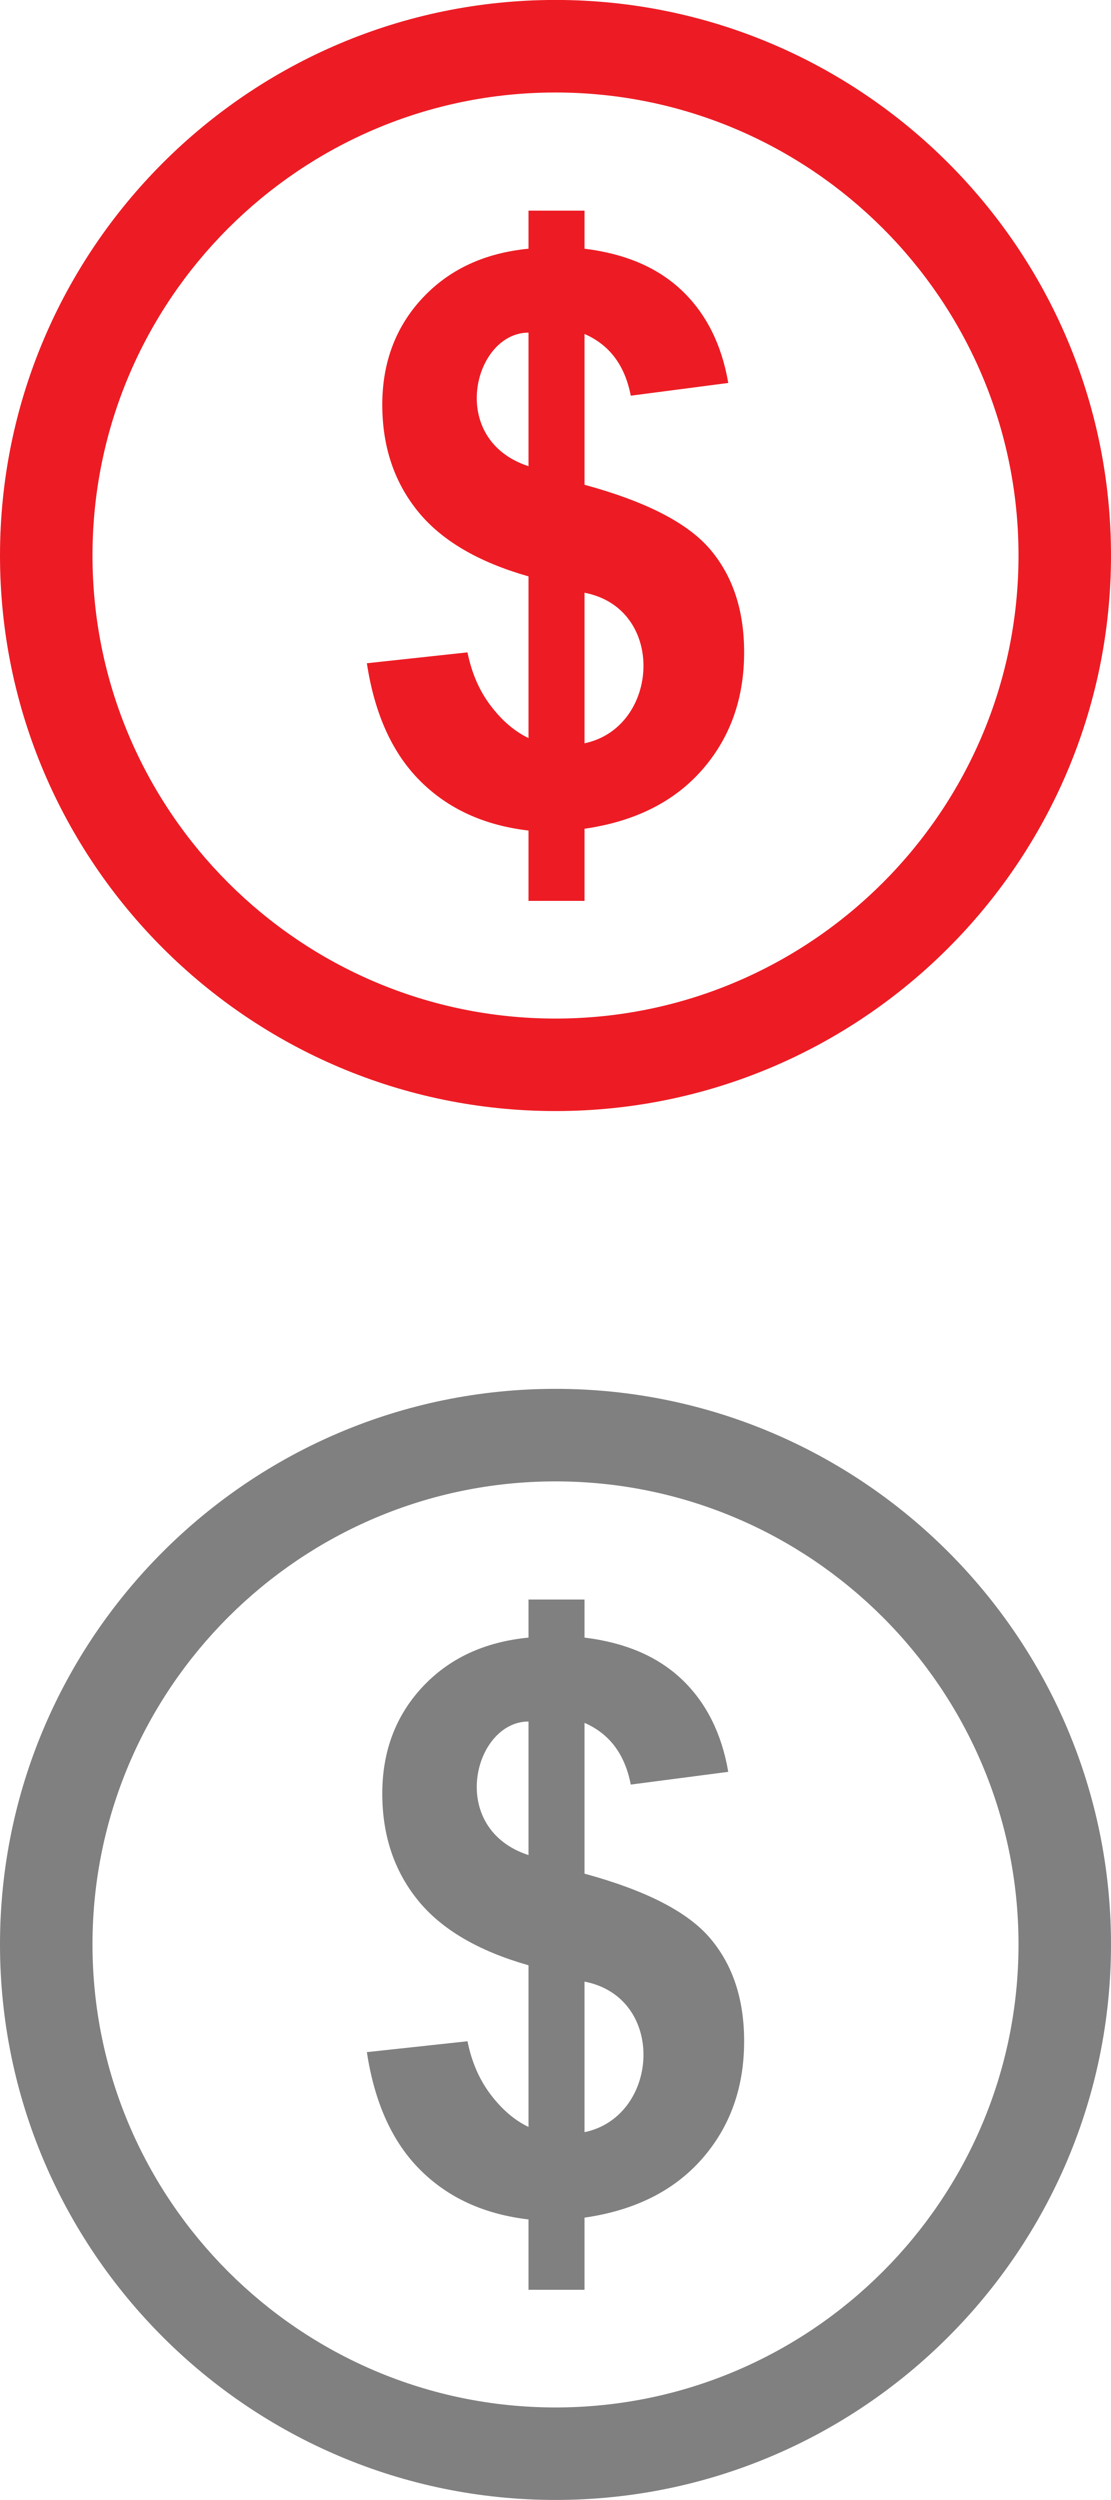 <svg xmlns="http://www.w3.org/2000/svg" xmlns:xlink="http://www.w3.org/1999/xlink" preserveAspectRatio="xMidYMid" width="24" height="54" viewBox="0 0 24 54">
  <defs>
    <style>
      .cls-1 {
        fill: #ed1c24;
      }

      .cls-1, .cls-2 {
        fill-rule: evenodd;
      }

      .cls-2 {
        fill: gray;
      }
    </style>
  </defs>
  <path d="M12.000,23.999 C5.383,23.999 -0.000,18.617 -0.000,11.999 C-0.000,5.382 5.383,-0.001 12.000,-0.001 C18.617,-0.001 24.000,5.382 24.000,11.999 C24.000,18.617 18.617,23.999 12.000,23.999 ZM12.000,1.998 C6.485,1.998 1.998,6.484 1.998,11.999 C1.998,17.515 6.485,22.001 12.000,22.001 C17.515,22.001 22.002,17.515 22.002,11.999 C22.002,6.484 17.515,1.998 12.000,1.998 ZM15.350,11.877 C15.835,12.455 16.075,13.190 16.075,14.091 C16.075,15.095 15.771,15.942 15.164,16.633 C14.557,17.324 13.709,17.745 12.627,17.901 L12.627,19.459 L11.417,19.459 L11.417,17.940 C10.457,17.828 9.678,17.470 9.076,16.868 C8.473,16.266 8.091,15.418 7.925,14.326 L10.099,14.091 C10.188,14.536 10.354,14.919 10.599,15.242 C10.844,15.565 11.118,15.800 11.417,15.942 L11.417,12.450 C10.330,12.141 9.531,11.671 9.022,11.039 C8.513,10.407 8.258,9.643 8.258,8.742 C8.258,7.831 8.547,7.062 9.120,6.445 C9.698,5.823 10.462,5.465 11.417,5.372 L11.417,4.550 L12.627,4.550 L12.627,5.372 C13.509,5.480 14.209,5.779 14.733,6.278 C15.252,6.773 15.590,7.439 15.732,8.272 L13.626,8.547 C13.499,7.890 13.166,7.449 12.627,7.214 L12.627,10.471 C13.959,10.834 14.865,11.299 15.350,11.877 ZM12.627,16.055 C14.248,15.717 14.400,13.145 12.627,12.803 L12.627,16.055 ZM11.417,7.185 C10.232,7.185 9.649,9.492 11.417,10.070 L11.417,7.185 Z" class="cls-1"/>
  <path d="M12.000,53.999 C5.383,53.999 -0.000,48.617 -0.000,41.999 C-0.000,35.382 5.383,29.999 12.000,29.999 C18.617,29.999 24.000,35.382 24.000,41.999 C24.000,48.617 18.617,53.999 12.000,53.999 ZM12.000,31.998 C6.485,31.998 1.998,36.484 1.998,41.999 C1.998,47.515 6.485,52.001 12.000,52.001 C17.515,52.001 22.002,47.515 22.002,41.999 C22.002,36.484 17.515,31.998 12.000,31.998 ZM15.350,41.877 C15.835,42.455 16.075,43.190 16.075,44.091 C16.075,45.095 15.771,45.942 15.164,46.633 C14.557,47.324 13.709,47.745 12.627,47.901 L12.627,49.459 L11.417,49.459 L11.417,47.940 C10.457,47.828 9.678,47.470 9.076,46.868 C8.473,46.266 8.091,45.418 7.925,44.326 L10.099,44.091 C10.188,44.536 10.354,44.919 10.599,45.242 C10.844,45.565 11.118,45.800 11.417,45.942 L11.417,42.450 C10.330,42.141 9.531,41.671 9.022,41.039 C8.513,40.407 8.258,39.643 8.258,38.742 C8.258,37.831 8.547,37.062 9.120,36.445 C9.698,35.823 10.462,35.465 11.417,35.372 L11.417,34.550 L12.627,34.550 L12.627,35.372 C13.509,35.480 14.209,35.779 14.733,36.278 C15.252,36.773 15.590,37.439 15.732,38.272 L13.626,38.547 C13.499,37.890 13.166,37.449 12.627,37.214 L12.627,40.471 C13.959,40.834 14.865,41.299 15.350,41.877 ZM12.627,46.055 C14.248,45.717 14.400,43.145 12.627,42.803 L12.627,46.055 ZM11.417,37.185 C10.232,37.185 9.649,39.492 11.417,40.070 L11.417,37.185 Z" class="cls-2"/>
</svg>
